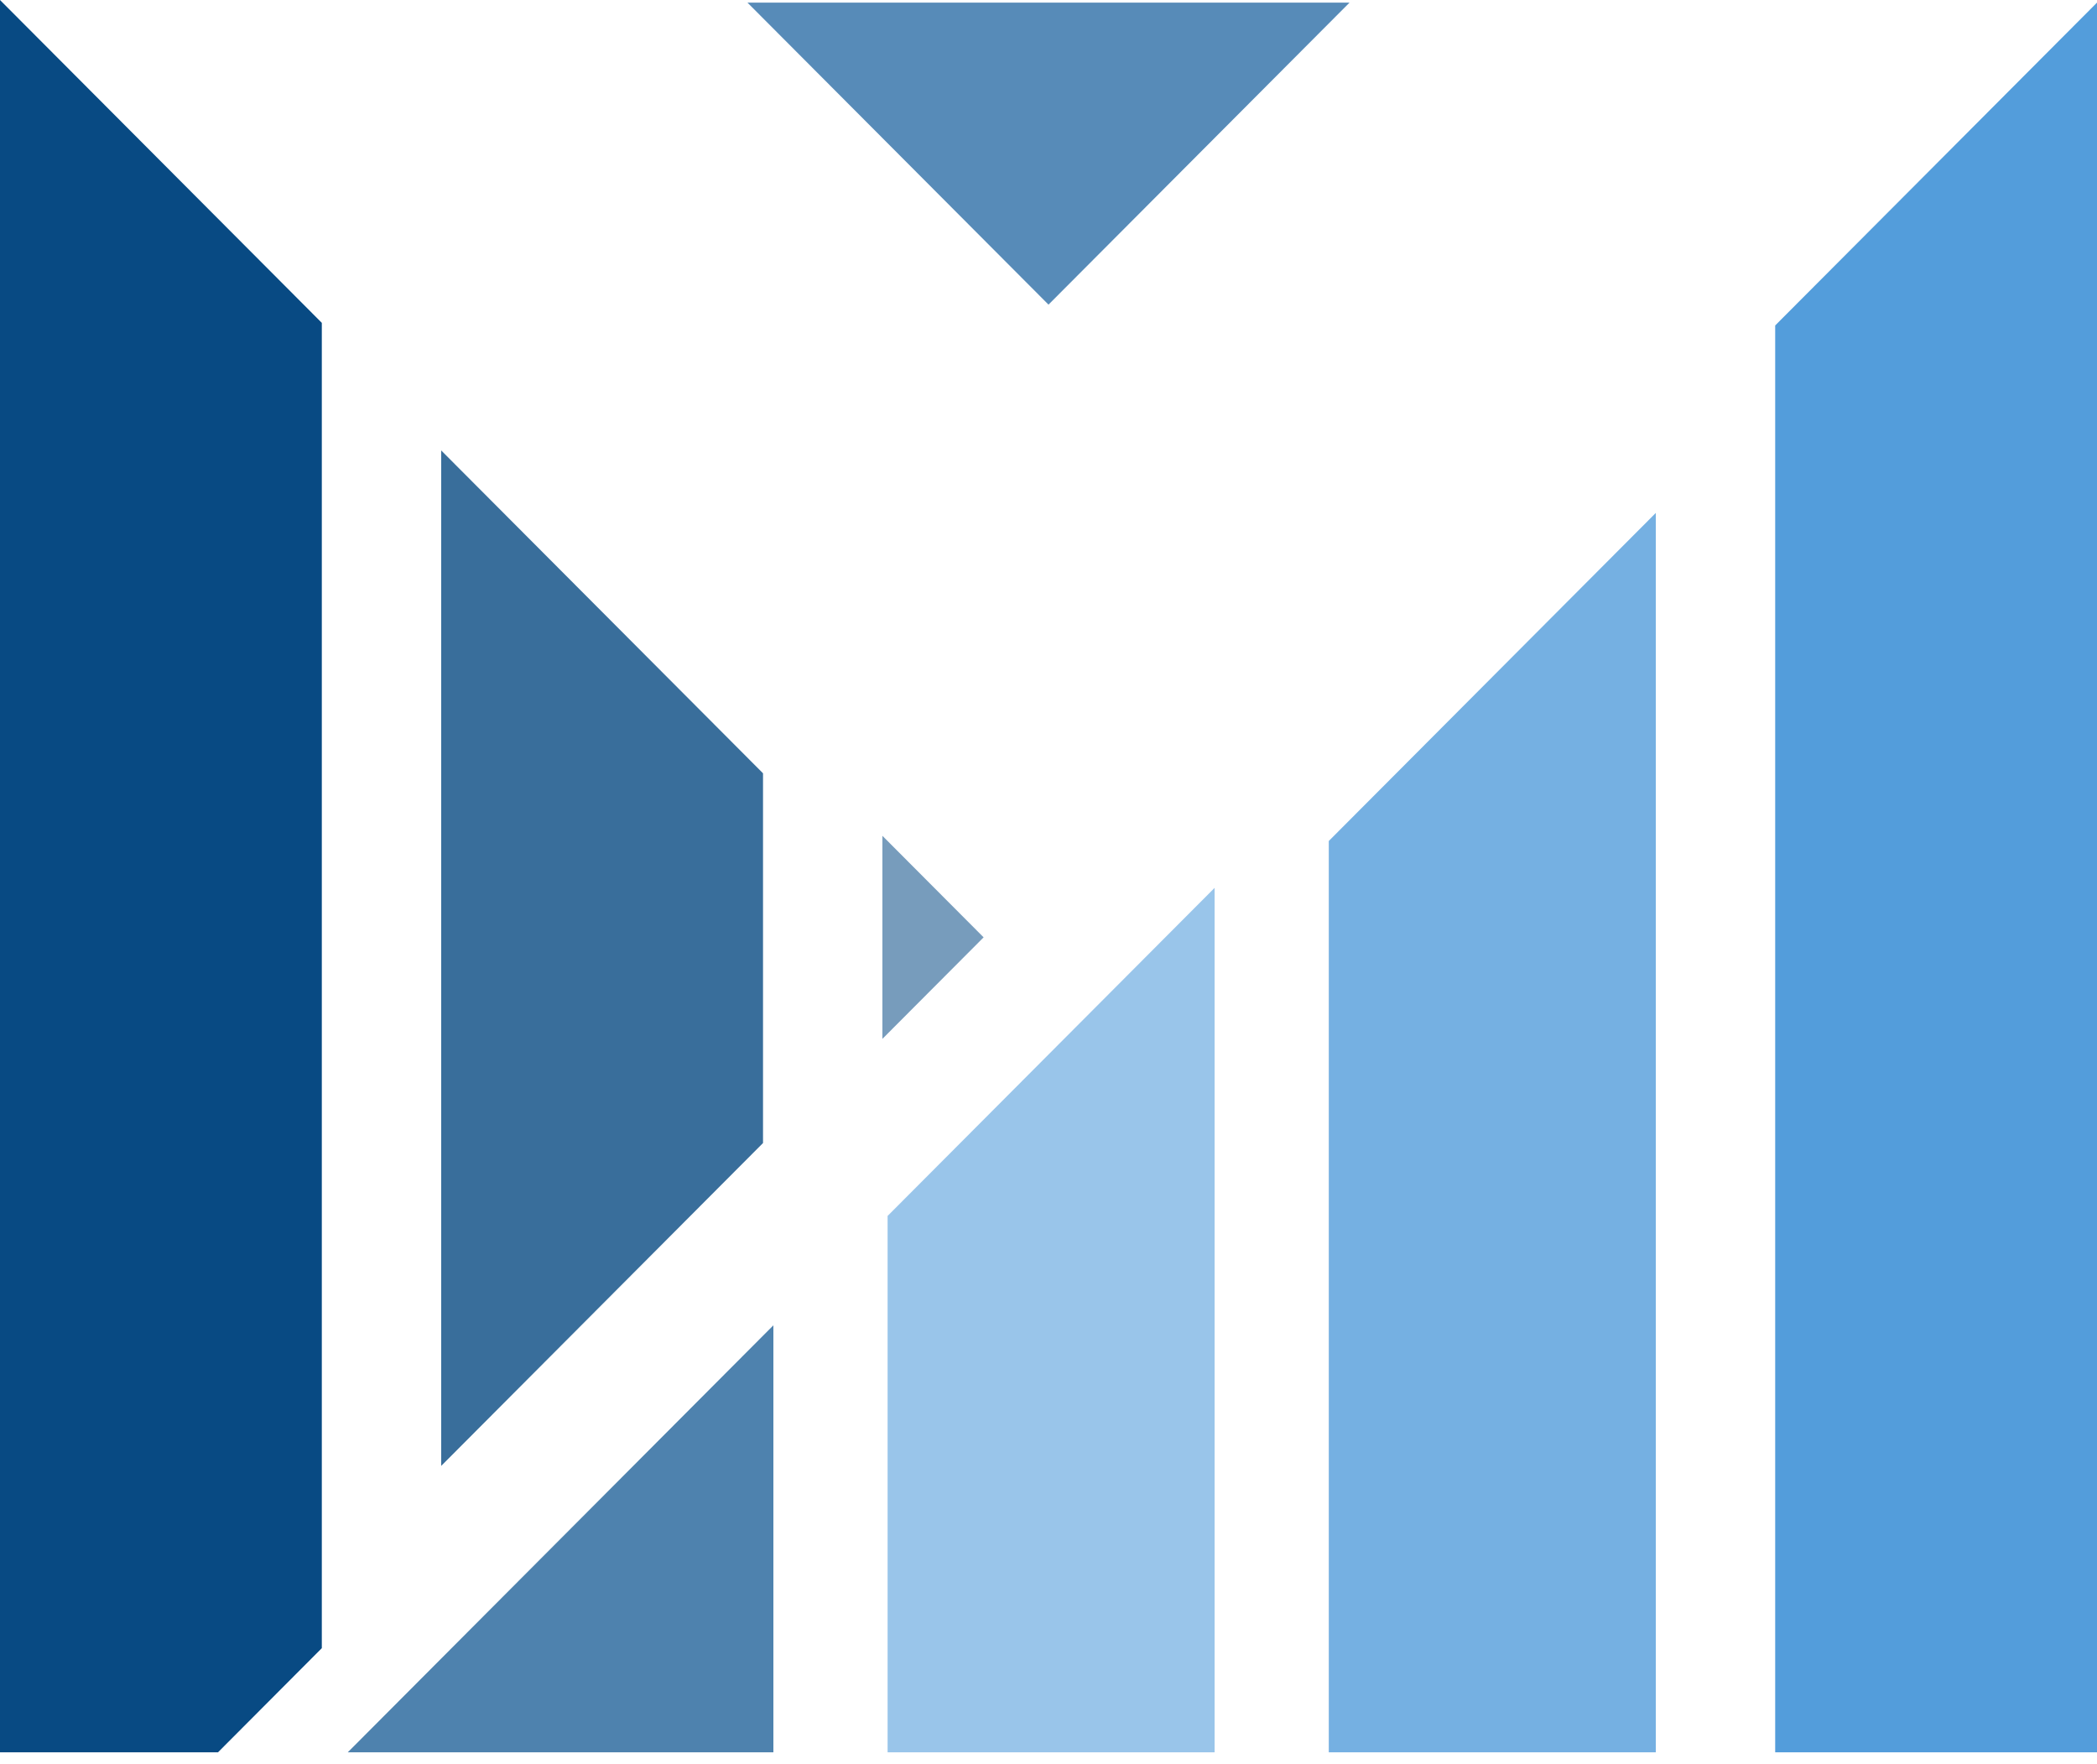 <svg width="189" height="159" viewBox="0 0 189 159" fill="none" xmlns="http://www.w3.org/2000/svg">
<g clip-path="url(#clip0)">
<path d="M88.652 84.481L79.529 75.329V93.633L88.652 84.481Z" fill="#779CBC"/>
<path d="M189 157.933V0.235L159.995 29.334V157.933H189Z" fill="#539DDB"/>
<path d="M121.633 0.235H67.366L94.5 27.456L121.633 0.235Z" fill="#578BB8"/>
<path d="M68.77 69.697L39.765 40.598V132.119L68.77 103.02V69.697Z" fill="#396E9B"/>
<path d="M69.705 119.447L31.344 157.933H69.705V119.447Z" fill="#4E82AE"/>
<path d="M29.005 29.099L0 0V157.933H19.648L29.005 148.546V29.099Z" fill="#084A83"/>
<path d="M149.234 157.933V46.699V46.23L119.762 75.798V157.933H149.234Z" fill="#75B0E2"/>
<path d="M109.471 157.933H79.998V109.591L109.471 80.022V157.933Z" fill="#99C5EA"/>
</g>
<defs>
<clipPath id="clip0">
<rect width="189" height="158.167" fill="white"/>
</clipPath>
</defs>
</svg>
